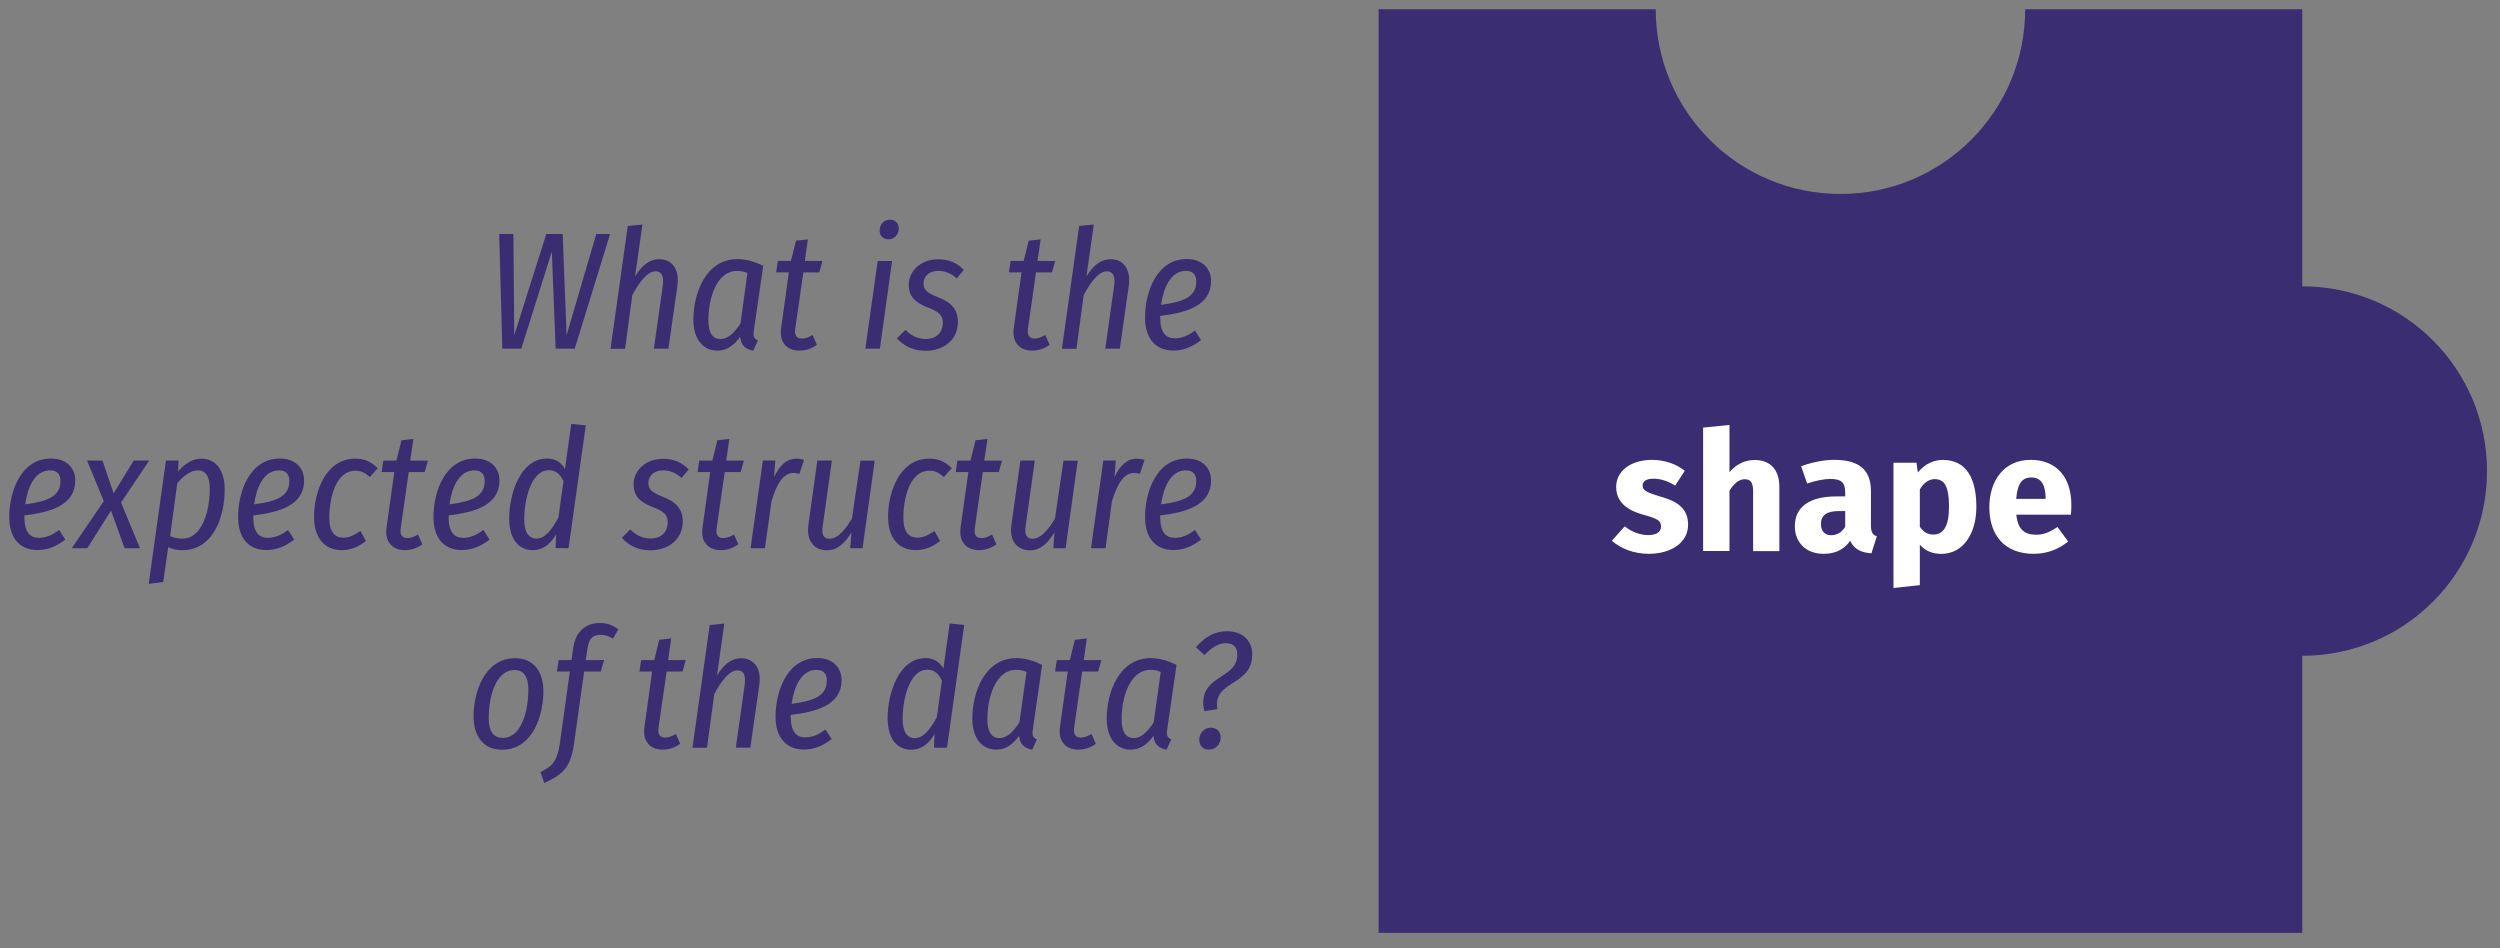<svg xmlns="http://www.w3.org/2000/svg" viewBox="0 0 203 77" color-interpolation-filters="sRGB" fill="none" fill-rule="evenodd" font-size="12" overflow="visible" stroke-linecap="square" stroke-miterlimit="3"><rect x="0" y="0" width="203" height="77" fill="#808080" stroke="none"/><style>.st1,.st2{fill:#3a2d72;stroke:none;stroke-linecap:butt;stroke-width:.75}.st2{fill:#fff}</style><g id="group45-1" transform="translate(.75 -.75)"><g id="group1-2" transform="translate(0 -12.172)"><g id="shape2-3" transform="translate(39.788 -35.265)"><path d="M6.13 76.5H4.58l-.31-7.88-2.48 7.88H.25L0 67.19h1.15l.07 8.21 2.6-8.21h1.33l.32 8.21 2.41-8.21H9L6.13 76.5z" class="st1"/></g><g id="shape3-5" transform="translate(48.825 -35.258)"><path d="M5.43 71.38l-.73 5.11H3.52l.72-5.09c.12-.88-.14-1.19-.58-1.19-.71 0-1.39.99-1.89 1.93l-.59 4.36H0l1.4-9.97 1.19-.12-.6 4.22c.49-.8 1.1-1.4 1.96-1.4 1.04-.02 1.67.84 1.48 2.15z" class="st1"/></g><g id="shape4-7" transform="translate(55.553 -35.108)"><path d="M5.67 69.61l-.74 5.12c-.07.47-.1.77.31.94l-.38.83c-.61-.1-1-.41-1.06-1.12-.49.66-1.05 1.12-1.84 1.12C.74 76.5 0 75.52 0 73.99c0-2.13 1-4.92 3.58-4.92.76 0 1.43.22 2.09.54zm-4.45 4.4c0 1.08.35 1.55.99 1.55.65 0 1.14-.57 1.61-1.25l.57-4.12c-.25-.1-.5-.16-.84-.16-1.65-.01-2.33 2.19-2.33 3.98z" class="st1"/></g><g id="shape5-9" transform="translate(62.273 -35.108)"><path d="M1.55 74.71c-.08.54.1.81.54.81.3 0 .56-.11.87-.29l.35.8c-.44.32-.93.47-1.42.47-1.05 0-1.66-.71-1.48-1.86l.62-4.49H0l.14-.93H1.2l.41-1.65.97-.1-.25 1.75h1.43l-.26.93H2.21l-.66 4.56z" class="st1"/></g><g id="shape6-11" transform="translate(69.517 -35.265)"><path d="M1.18 76.5H0l1-7.12h1.17l-.99 7.12zm-.02-9.58c0-.55.39-.9.85-.9.43 0 .7.3.7.71 0 .54-.39.89-.84.89-.44-.01-.71-.29-.71-.7z" class="st1"/></g><g id="shape7-13" transform="translate(72.09 -35.093)"><path d="M5.42 69.93l-.57.69c-.45-.39-.91-.61-1.5-.61-.71 0-1.2.39-1.2 1.04 0 .54.38.79 1.2 1.11 1.05.41 1.59.96 1.59 2.01 0 1.45-1.17 2.33-2.64 2.33-1.1 0-1.84-.49-2.3-1.01l.68-.69c.44.44.96.74 1.65.74 1.03 0 1.39-.71 1.39-1.28 0-.66-.3-.92-1.23-1.28-1.06-.41-1.54-.92-1.54-1.86 0-1.05.93-2.05 2.38-2.05.91-.01 1.57.32 2.09.86z" class="st1"/></g><g id="shape8-15" transform="translate(81.172 -35.108)"><path d="M1.55 74.71c-.08.54.1.81.54.81.3 0 .56-.11.86-.29l.36.8c-.45.32-.93.47-1.42.47-1.05 0-1.66-.71-1.49-1.86l.63-4.49H0l.14-.93H1.2l.41-1.65.97-.1-.26 1.75h1.44l-.26.93H2.2l-.65 4.56z" class="st1"/></g><g id="shape9-17" transform="translate(85.478 -35.258)"><path d="M5.43 71.38l-.73 5.11H3.52l.72-5.09c.12-.88-.14-1.19-.58-1.19-.71 0-1.39.99-1.89 1.93l-.59 4.36H0l1.4-9.97 1.19-.12-.6 4.22c.49-.8 1.1-1.4 1.96-1.4 1.04-.02 1.67.84 1.48 2.15z" class="st1"/></g><g id="shape10-19" transform="translate(92.228 -35.115)"><path d="M1.23 73.69v.13c0 1.27.49 1.69 1.19 1.69.57 0 1.08-.22 1.63-.64l.5.78c-.69.54-1.41.85-2.25.85-1.47 0-2.3-1.01-2.3-2.67 0-2.09.96-4.76 3.39-4.76 1.31 0 1.97.83 1.97 1.77 0 2-1.93 2.58-4.13 2.85zm.07-.9c1.86-.24 2.86-.66 2.86-1.91 0-.49-.24-.85-.84-.85-1.25 0-1.83 1.41-2.02 2.76z" class="st1"/></g><g id="shape11-21" transform="translate(0 -18.915)"><path d="M1.23 73.69v.13c0 1.27.49 1.69 1.18 1.69.58 0 1.08-.22 1.64-.64l.5.78c-.69.54-1.41.85-2.26.85C.83 76.5 0 75.49 0 73.82c0-2.09.96-4.75 3.39-4.75 1.31 0 1.97.82 1.97 1.77 0 2-1.93 2.58-4.13 2.85zm.07-.9c1.86-.24 2.86-.66 2.86-1.91 0-.49-.24-.85-.84-.85-1.26 0-1.84 1.41-2.02 2.76z" class="st1"/></g><g id="shape12-23" transform="translate(5.077 -19.065)"><path d="M4 72.79l1.54 3.71H4.29l-1.1-3.05-1.93 3.05H0l2.6-3.82-1.36-3.3h1.25l.91 2.67 1.63-2.67h1.26L4 72.79z" class="st1"/></g><g id="shape13-25" transform="translate(11.325 -16.163)"><path d="M1.4 66.48h1.03l-.05.89c.64-.74 1.27-1.04 1.9-1.04 1.15 0 1.89.89 1.89 2.51 0 2.18-.91 4.92-3.44 4.92-.44 0-.78-.09-1.15-.24l-.4 2.82L0 76.5l1.4-10.02zm3.56 2.32c0-1.1-.37-1.52-.99-1.52-.59 0-1.2.49-1.65 1.04l-.58 4.3c.35.15.64.2 1.01.2 1.6 0 2.21-2.29 2.21-4.02z" class="st1"/></g><g id="shape14-27" transform="translate(18.585 -18.915)"><path d="M1.23 73.69v.13c0 1.27.49 1.69 1.18 1.69.58 0 1.08-.22 1.64-.64l.5.78c-.69.54-1.42.85-2.26.85C.82 76.5 0 75.49 0 73.82c0-2.09.96-4.75 3.39-4.75 1.31 0 1.97.82 1.97 1.77 0 2-1.93 2.58-4.13 2.85zm.07-.9c1.86-.24 2.86-.66 2.86-1.91 0-.49-.24-.85-.84-.85-1.25 0-1.84 1.41-2.02 2.76z" class="st1"/></g><g id="shape15-29" transform="translate(24.75 -18.907)"><path d="M5.17 69.85l-.64.71c-.38-.34-.71-.51-1.16-.51-1.64 0-2.13 2.26-2.13 3.83 0 1.13.43 1.61 1.14 1.61.53 0 .91-.24 1.39-.54l.44.81c-.62.5-1.28.74-1.95.74-1.4 0-2.26-1-2.26-2.69 0-2.07.96-4.74 3.35-4.74.74 0 1.29.24 1.82.78z" class="st1"/></g><g id="shape16-31" transform="translate(30.24 -18.907)"><path d="M1.55 74.71c-.08.54.1.81.54.81.3 0 .56-.11.86-.29l.36.8c-.45.32-.93.47-1.42.47-1.05 0-1.66-.71-1.49-1.86l.63-4.48H0l.14-.93H1.2l.41-1.65.97-.11-.26 1.76h1.44l-.26.93H2.2l-.65 4.55z" class="st1"/></g><g id="shape17-33" transform="translate(34.447 -18.915)"><path d="M1.23 73.69v.13c0 1.27.49 1.69 1.18 1.69.58 0 1.08-.22 1.64-.64l.5.78c-.69.54-1.42.85-2.26.85C.83 76.5 0 75.49 0 73.82c0-2.09.96-4.75 3.39-4.75 1.31 0 1.97.82 1.97 1.77 0 2-1.93 2.58-4.13 2.85zm.07-.9c1.86-.24 2.86-.66 2.86-1.91 0-.49-.24-.85-.84-.85-1.25 0-1.84 1.41-2.02 2.76z" class="st1"/></g><g id="shape18-35" transform="translate(40.597 -18.907)"><path d="M6.22 66.37l-1.4 9.97H3.77l.04-1.12c-.46.79-1.06 1.28-1.89 1.28C.68 76.5 0 75.49 0 73.93c0-2.01.91-4.87 3.08-4.87.72 0 1.18.37 1.45.85l.51-3.66 1.18.12zm-5 7.62c0 1.07.37 1.57.99 1.57.7 0 1.23-.69 1.78-1.69l.42-2.97c-.27-.57-.61-.89-1.18-.89-1.48 0-2.01 2.45-2.01 3.98z" class="st1"/></g><g id="shape19-37" transform="translate(49.748 -18.892)"><path d="M5.42 69.93l-.57.69c-.46-.39-.91-.61-1.5-.61-.71 0-1.2.39-1.2 1.05 0 .54.38.78 1.2 1.11 1.04.4 1.59.95 1.59 1.99 0 1.46-1.17 2.34-2.65 2.34-1.09 0-1.83-.49-2.29-1.01l.68-.69c.44.44.95.74 1.65.74 1.03 0 1.39-.71 1.39-1.28 0-.66-.3-.92-1.23-1.28-1.07-.41-1.54-.92-1.54-1.86 0-1.05.93-2.05 2.38-2.05.91-.01 1.57.32 2.09.86z" class="st1"/></g><g id="shape20-39" transform="translate(55.89 -18.907)"><path d="M1.55 74.71c-.08.54.1.81.54.81.3 0 .56-.11.87-.29l.35.8c-.44.32-.93.47-1.42.47-1.05 0-1.66-.71-1.48-1.86l.62-4.48H0l.14-.93H1.2l.41-1.65.97-.11-.25 1.76h1.43l-.26.93H2.21l-.66 4.55z" class="st1"/></g><g id="shape21-41" transform="translate(60.195 -19.065)"><path d="M4.34 69.33l-.37 1.13c-.17-.04-.3-.07-.49-.07-.8 0-1.35.85-1.78 2.3l-.53 3.81H0l1-7.12h1.01l-.1 1.34c.47-.96 1.01-1.49 1.83-1.49.21 0 .42.05.6.1z" class="st1"/></g><g id="shape22-43" transform="translate(64.718 -18.892)"><path d="M.17 74.45l.73-5.24h1.18l-.74 5.31c-.13.76.11 1.04.55 1.04.77 0 1.4-.96 1.82-1.63l.69-4.71h1.16l-.99 7.11h-1l.1-1.28c-.54.85-1.1 1.45-2 1.45-1.05-.01-1.67-.79-1.5-2.05z" class="st1"/></g><g id="shape23-45" transform="translate(71.362 -18.907)"><path d="M5.17 69.85l-.64.71c-.38-.34-.7-.51-1.16-.51-1.64 0-2.13 2.26-2.13 3.83 0 1.13.43 1.61 1.15 1.61.52 0 .9-.24 1.38-.54l.45.81c-.63.5-1.29.74-1.96.74-1.41 0-2.26-1-2.26-2.69 0-2.07.96-4.74 3.34-4.74.75 0 1.3.24 1.83.78z" class="st1"/></g><g id="shape24-47" transform="translate(76.853 -18.907)"><path d="M1.55 74.71c-.08.54.1.81.54.81.3 0 .56-.11.86-.29l.36.8c-.45.32-.93.47-1.42.47-1.05 0-1.66-.71-1.49-1.86l.63-4.48H0l.14-.93H1.2l.41-1.65.97-.11-.26 1.76h1.44l-.26.93H2.2l-.65 4.55z" class="st1"/></g><g id="shape25-49" transform="translate(81.195 -18.892)"><path d="M.18 74.45l.73-5.24h1.17l-.74 5.31c-.12.76.12 1.04.56 1.04.77 0 1.4-.96 1.82-1.63l.69-4.71h1.16l-.99 7.11h-1l.1-1.28c-.55.85-1.1 1.45-2 1.45-1.06-.01-1.68-.79-1.5-2.05z" class="st1"/></g><g id="shape26-51" transform="translate(87.84 -19.065)"><path d="M4.35 69.33l-.38 1.13c-.16-.04-.3-.07-.48-.07-.8 0-1.35.85-1.79 2.3l-.52 3.81H0l1-7.12h1.01l-.1 1.34c.47-.96 1.01-1.49 1.83-1.49.22 0 .42.05.61.1z" class="st1"/></g><g id="shape27-53" transform="translate(92.228 -18.915)"><path d="M1.23 73.69v.13c0 1.27.49 1.69 1.19 1.69.57 0 1.08-.22 1.63-.64l.5.78c-.69.54-1.41.85-2.25.85-1.47 0-2.3-1.01-2.3-2.68 0-2.09.96-4.75 3.39-4.75 1.31 0 1.97.82 1.97 1.77 0 2-1.93 2.58-4.13 2.85zm.07-.9c1.86-.24 2.86-.66 2.86-1.91 0-.49-.24-.85-.84-.85-1.25 0-1.83 1.41-2.02 2.76z" class="st1"/></g><g id="shape28-55" transform="translate(37.703 -2.7)"><path d="M0 73.78c0-1.94.89-4.71 3.37-4.71 1.49 0 2.3 1.05 2.3 2.7 0 1.91-.85 4.73-3.36 4.73C.83 76.5 0 75.44 0 73.78zm4.45-2.12c0-1.12-.39-1.63-1.11-1.63-1.66 0-2.11 2.44-2.11 3.87 0 1.11.39 1.64 1.13 1.64 1.64 0 2.09-2.46 2.09-3.88z" class="st1"/></g><g id="shape29-57" transform="translate(43.133)"><path d="M3.82 65.56l-.14.96h1.49l-.27.93H3.55l-.83 5.91c-.28 2.01-1.04 2.5-2.41 3.14L0 75.61c.86-.42 1.37-.78 1.58-2.35l.81-5.81H1.34l.14-.93h1.04l.15-1.02c.17-1.19.92-1.99 2.16-1.99.62 0 1.07.2 1.5.51l-.44.76c-.34-.22-.68-.31-1.01-.31-.66-.01-.95.36-1.06 1.09z" class="st1"/></g><g id="shape30-59" transform="translate(51.172 -2.708)"><path d="M1.55 74.71c-.08.54.1.81.54.81.3 0 .56-.11.87-.29l.35.8c-.44.32-.93.47-1.42.47-1.05 0-1.66-.71-1.48-1.86l.62-4.48H0l.14-.93H1.2l.41-1.65.97-.11-.25 1.76h1.43l-.26.93H2.21l-.66 4.55z" class="st1"/></g><g id="shape31-61" transform="translate(55.477 -2.857)"><path d="M5.43 71.38l-.73 5.11H3.52l.72-5.09c.12-.88-.14-1.19-.58-1.19-.71 0-1.39.99-1.89 1.93l-.59 4.36H0l1.4-9.97 1.19-.12-.6 4.22c.49-.8 1.1-1.4 1.96-1.4 1.05-.01 1.67.84 1.48 2.15z" class="st1"/></g><g id="shape32-63" transform="translate(62.227 -2.715)"><path d="M1.23 73.69v.13c0 1.27.49 1.69 1.18 1.69.58 0 1.08-.22 1.64-.64l.5.78c-.69.54-1.41.85-2.25.85-1.47 0-2.3-1.01-2.3-2.67 0-2.09.96-4.76 3.39-4.76 1.31 0 1.97.83 1.97 1.78 0 1.99-1.92 2.57-4.13 2.84zm.07-.9c1.86-.24 2.86-.66 2.86-1.91 0-.49-.24-.85-.84-.85-1.25 0-1.83 1.41-2.02 2.76z" class="st1"/></g><g id="shape33-65" transform="translate(71.325 -2.7)"><path d="M6.22 66.37l-1.4 9.97H3.77l.04-1.12c-.46.79-1.07 1.28-1.89 1.28C.68 76.5 0 75.49 0 73.94c0-2.02.91-4.88 3.08-4.88.72 0 1.18.37 1.45.85l.51-3.66 1.18.12zm-5 7.62c0 1.06.37 1.57.99 1.57.7 0 1.23-.69 1.78-1.69l.42-2.97c-.27-.57-.61-.9-1.18-.9-1.48 0-2.01 2.44-2.01 3.99z" class="st1"/></g><g id="shape34-67" transform="translate(78.203 -2.708)"><path d="M5.67 69.62l-.74 5.11c-.07.47-.1.77.31.94l-.38.83c-.61-.1-1-.41-1.06-1.12-.49.66-1.05 1.12-1.84 1.12C.74 76.5 0 75.52 0 73.99c0-2.13 1-4.92 3.58-4.92.77.01 1.43.22 2.09.55zM1.22 74c0 1.08.35 1.56.99 1.56.65 0 1.14-.57 1.61-1.26l.58-4.11c-.26-.11-.51-.17-.85-.17-1.64 0-2.33 2.21-2.33 3.98z" class="st1"/></g><g id="shape35-69" transform="translate(84.922 -2.708)"><path d="M1.55 74.71c-.08.54.1.81.54.81.3 0 .56-.11.87-.29l.35.8c-.45.32-.93.47-1.42.47-1.05 0-1.66-.71-1.49-1.86l.63-4.48H0l.14-.93H1.2l.41-1.65.97-.11-.25 1.76h1.43l-.26.93H2.2l-.65 4.55z" class="st1"/></g><g id="shape36-71" transform="translate(89.115 -2.708)"><path d="M5.67 69.62l-.74 5.11c-.07.47-.1.77.31.94l-.38.83c-.61-.1-1-.41-1.06-1.12-.49.66-1.05 1.12-1.84 1.12C.74 76.5 0 75.52 0 73.99c0-2.13 1-4.92 3.58-4.92.76.01 1.42.22 2.09.55zM1.21 74c0 1.08.35 1.56.99 1.56.65 0 1.14-.57 1.61-1.26l.58-4.11c-.26-.11-.51-.17-.84-.17-1.65 0-2.34 2.21-2.34 3.98z" class="st1"/></g><g id="shape37-73" transform="translate(96.36 -2.7)"><path d="M4.57 68.76c0 2.47-2.86 2.12-2.86 4.05 0 .1.01.24.03.39l-1.04.17c-.07-.19-.11-.44-.11-.67 0-2.3 2.77-1.97 2.77-3.93 0-.65-.37-.92-.95-.92-.56 0-1.13.34-1.72.96L0 68.18c.77-.91 1.6-1.3 2.51-1.3 1.4 0 2.06.87 2.06 1.88zM.27 75.7c0-.53.39-.99.94-.99.51 0 .8.36.8.8 0 .52-.39.98-.95.98-.49.01-.79-.34-.79-.79z" class="st1"/></g></g><g id="group38-75" transform="translate(111.195)"><g id="shape39-76"><path d="M75 24V1.5H52.5c0 8.29-6.71 15-15 15s-15-6.71-15-15H0v75h75V54c8.29 0 15-6.71 15-15s-6.71-15-15-15z" class="st1"/></g><g id="shape40-78" transform="translate(18.938 -30.78)"><path d="M5.92 69.76l-.78 1.2c-.56-.35-1.15-.56-1.77-.56-.58 0-.87.22-.87.54 0 .38.19.54 1.47.92 1.42.4 2.22 1 2.22 2.28 0 1.48-1.41 2.36-3.19 2.36-1.24 0-2.3-.44-3-1.06l1.04-1.17c.54.42 1.2.71 1.91.71.64 0 1.04-.24 1.04-.68 0-.49-.22-.64-1.52-1-1.41-.4-2.12-1.13-2.12-2.24 0-1.23 1.12-2.19 2.93-2.19 1.04.01 1.97.35 2.64.89z" class="st2"/></g><g id="shape41-80" transform="translate(26.348 -30.997)"><path d="M6.19 71.26v5.24H4.06v-4.88c0-.75-.27-.96-.68-.96-.47 0-.86.34-1.24.92v4.91H0V66.47l2.14-.22v3.83c.58-.65 1.23-.98 2.06-.98 1.25 0 1.99.79 1.99 2.16z" class="st2"/></g><g id="shape42-82" transform="translate(33.795 -30.78)"><path d="M6.66 75.08l-.44 1.38c-.84-.06-1.39-.32-1.73-1.02-.51.78-1.31 1.06-2.16 1.06C.9 76.5 0 75.57 0 74.26c0-1.57 1.19-2.42 3.36-2.42h.73v-.31c0-.85-.34-1.11-1.22-1.11-.46 0-1.16.13-1.87.37l-.49-1.4c.91-.34 1.89-.52 2.7-.52 2.08 0 2.97.87 2.97 2.54v2.78c0 .56.14.77.48.89zm-2.57-.77v-1.28h-.53c-.97 0-1.44.34-1.44 1.05 0 .57.3.91.84.91.48 0 .87-.26 1.13-.68z" class="st2"/></g><g id="shape43-84" transform="translate(41.805 -28.005)"><path d="M6.73 69.9c0 2.21-1.08 3.83-2.85 3.83-.71 0-1.3-.24-1.74-.75v3.29L0 76.5V66.33h1.87l.11.79c.59-.74 1.36-1.02 2.02-1.02 1.9 0 2.73 1.47 2.73 3.8zm-2.22.02c0-1.78-.43-2.26-1.17-2.26-.46 0-.9.31-1.2.84v3.03c.3.43.64.63 1.09.63.8 0 1.28-.63 1.28-2.24z" class="st2"/></g><g id="shape44-86" transform="translate(49.59 -30.78)"><path d="M6.62 73.32H2.19c.13 1.28.74 1.63 1.62 1.63.58 0 1.1-.2 1.72-.63l.87 1.18c-.71.57-1.63 1-2.79 1-2.4 0-3.61-1.54-3.61-3.78 0-2.15 1.18-3.85 3.35-3.85 2.06 0 3.31 1.35 3.31 3.68 0 .23-.01.55-.04.77zm-2.05-1.37c-.02-.98-.31-1.65-1.16-1.65-.72 0-1.12.44-1.23 1.74h2.39v-.09z" class="st2"/></g></g></g></svg>